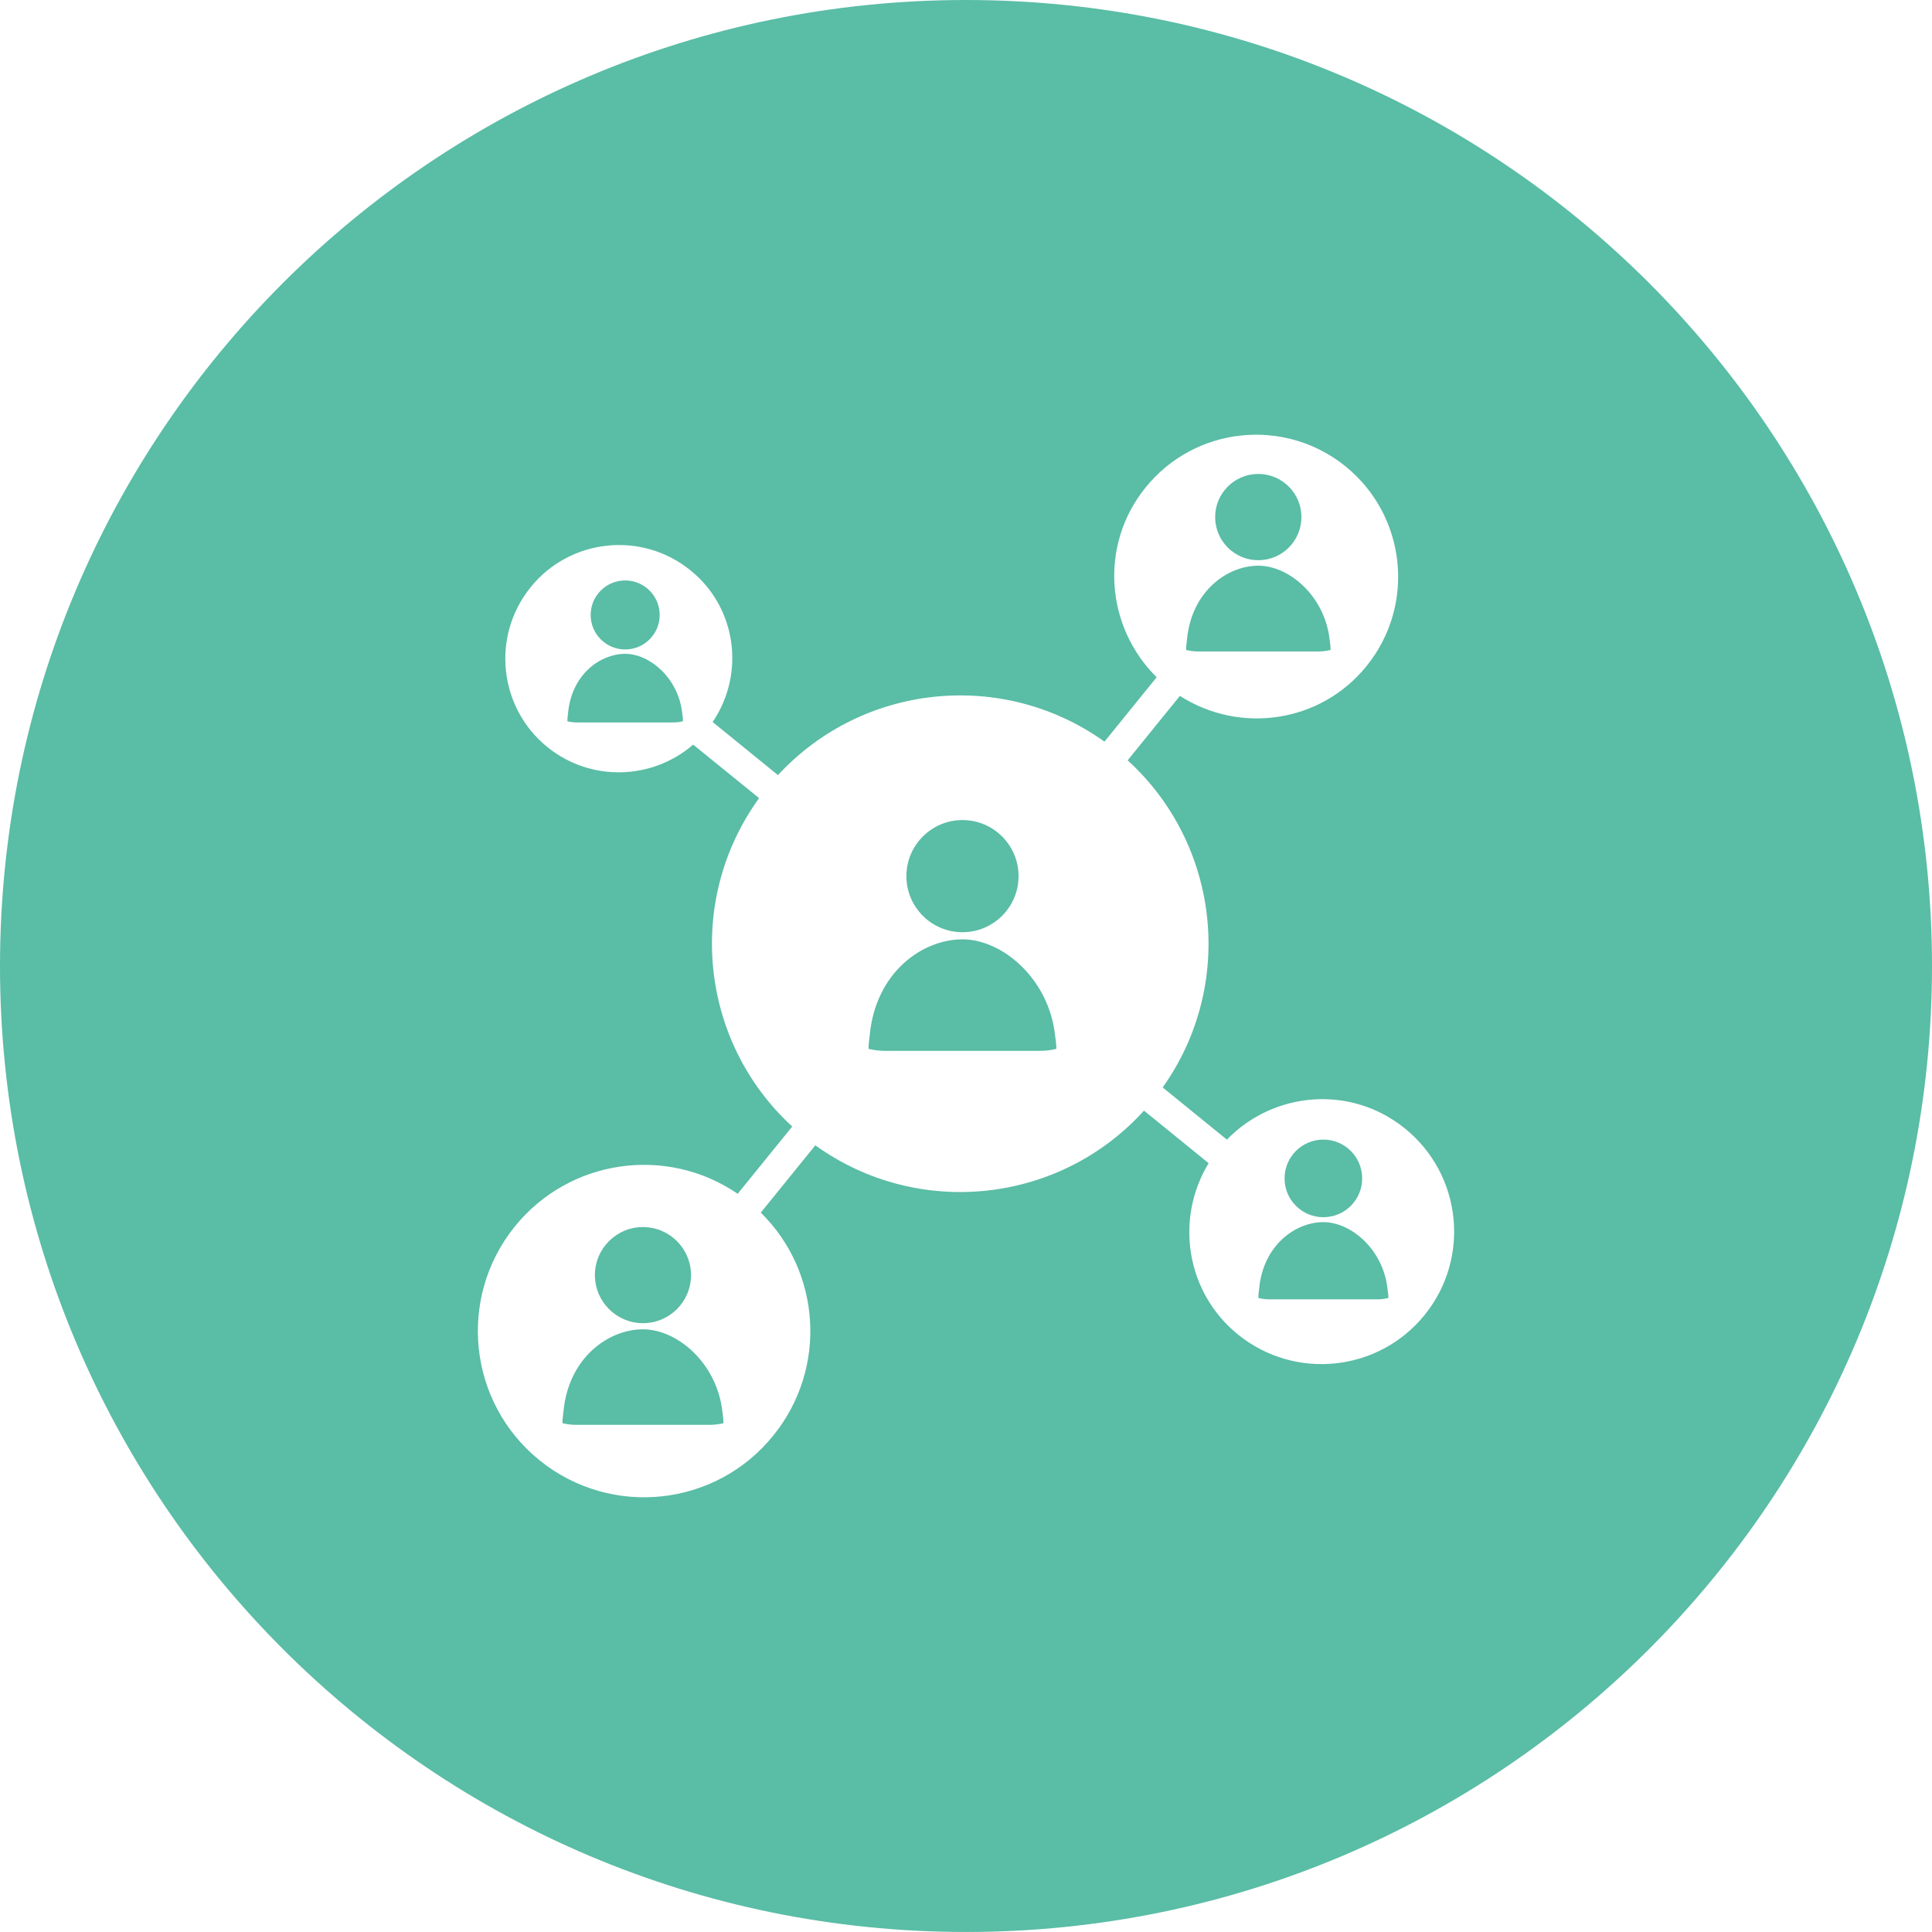 <?xml version="1.0" encoding="utf-8"?>
<!-- Generator: Adobe Illustrator 17.0.0, SVG Export Plug-In . SVG Version: 6.00 Build 0)  -->
<!DOCTYPE svg PUBLIC "-//W3C//DTD SVG 1.1//EN" "http://www.w3.org/Graphics/SVG/1.1/DTD/svg11.dtd">
<svg version="1.1" id="图层_1" xmlns="http://www.w3.org/2000/svg" xmlns:xlink="http://www.w3.org/1999/xlink" x="0px" y="0px"
	 width="80px" height="79.999px" viewBox="0 0 80 79.999" enable-background="new 0 0 80 79.999" xml:space="preserve">
<g>
	<path fill="#5ABDA6" d="M40,0C17.909,0,0,17.913,0,40.001c0,22.094,17.909,39.998,40,39.998c22.09,0,40-17.904,40-39.998
		C80,17.913,62.09,0,40,0z M58.995,54.444c-1.904,2.359-5.362,2.725-7.723,0.824c-2.162-1.745-2.63-4.791-1.225-7.103l-2.677-2.176
		c-3.506,3.869-9.369,4.488-13.609,1.436l-2.259,2.787c2.497,2.452,2.768,6.445,0.524,9.224c-2.384,2.963-6.719,3.423-9.679,1.036
		c-2.959-2.387-3.419-6.721-1.034-9.68c2.273-2.813,6.299-3.367,9.233-1.36l2.259-2.785c-3.835-3.52-4.433-9.369-1.372-13.598
		l-2.73-2.216c-1.69,1.462-4.23,1.557-6.031,0.107c-2.021-1.633-2.336-4.597-0.702-6.621c1.631-2.023,4.594-2.339,6.618-0.706
		c1.917,1.547,2.277,4.282,0.921,6.284l2.705,2.199c3.508-3.799,9.307-4.396,13.52-1.386l2.161-2.666
		c-2.122-2.097-2.379-5.486-0.461-7.855c2.039-2.528,5.741-2.924,8.271-0.886c2.53,2.043,2.924,5.747,0.884,8.273
		c-1.902,2.36-5.24,2.834-7.732,1.239l-2.164,2.668c3.834,3.5,4.457,9.317,1.451,13.546l2.659,2.161
		c1.955-2.015,5.142-2.265,7.365-0.468C60.53,48.626,60.9,52.084,58.995,54.444z"/>
	<circle fill="#5ABDA6" cx="26.624" cy="52.8" r="1.99"/>
	<path fill="#5ABDA6" d="M26.624,55.043c-1.425,0-3.079,1.17-3.291,3.394c-0.015,0.156-0.042,0.303-0.042,0.468
		c0,0.009,0.004,0.019,0.004,0.026v0.003c0.004,0.002,0.01,0.002,0.015,0.002C23.489,58.977,23.671,59,23.862,59h5.526
		c0.189,0,0.372-0.023,0.551-0.064c0.004,0,0.01,0,0.013,0c0-0.002,0-0.003,0.001-0.004c0-0.009,0.003-0.019,0.003-0.028
		c0-0.161-0.028-0.312-0.045-0.466C29.679,56.434,28.04,55.043,26.624,55.043z"/>
	<circle fill="#5ABDA6" cx="52.103" cy="21.411" r="1.786"/>
	<path fill="#5ABDA6" d="M49.115,26.916c0.004,0.002,0.01,0.002,0.014,0.002c0.161,0.037,0.325,0.058,0.497,0.058h4.959
		c0.169,0,0.334-0.021,0.494-0.058c0.004,0,0.008,0,0.012,0c0-0.002,0-0.003,0.002-0.003c0-0.008,0.003-0.017,0.003-0.025
		c0-0.144-0.025-0.28-0.041-0.418c-0.208-1.799-1.679-3.048-2.95-3.048c-1.278,0-2.762,1.05-2.953,3.047
		c-0.014,0.139-0.038,0.271-0.038,0.42c0,0.007,0.003,0.016,0.003,0.023V26.916z"/>
	<circle fill="#5ABDA6" cx="39.854" cy="36.279" r="2.322"/>
	<path fill="#5ABDA6" d="M39.854,38.896c-1.663,0-3.592,1.365-3.84,3.96c-0.018,0.181-0.049,0.352-0.049,0.546
		c0,0.01,0.004,0.022,0.004,0.03v0.004c0.005,0.001,0.013,0.001,0.018,0.001c0.209,0.047,0.422,0.076,0.645,0.076h6.447
		c0.221,0,0.434-0.029,0.642-0.076c0.004,0,0.011,0,0.015,0c0-0.001,0-0.004,0.001-0.004c0-0.01,0.004-0.021,0.004-0.032
		c0-0.188-0.033-0.364-0.054-0.544C43.42,40.519,41.506,38.896,39.854,38.896z"/>
	<circle fill="#5ABDA6" cx="54.798" cy="48.795" r="1.607"/>
	<path fill="#5ABDA6" d="M54.798,50.606c-1.15,0-2.486,0.945-2.658,2.742c-0.011,0.125-0.034,0.244-0.034,0.378
		c0,0.007,0.003,0.015,0.004,0.021v0.003c0.004,0.001,0.009,0.001,0.012,0.001c0.144,0.033,0.293,0.052,0.447,0.052h4.462
		c0.153,0,0.301-0.019,0.444-0.052c0.004,0,0.008,0,0.011,0c0-0.001,0-0.002,0.001-0.003c0-0.006,0.002-0.015,0.002-0.022
		c0-0.13-0.023-0.252-0.037-0.376C57.267,51.73,55.943,50.606,54.798,50.606z"/>
	<circle fill="#5ABDA6" cx="25.887" cy="25.464" r="1.429"/>
	<path fill="#5ABDA6" d="M25.887,27.074c-1.022,0-2.21,0.84-2.363,2.437c-0.01,0.112-0.03,0.218-0.03,0.337
		c0,0.005,0.002,0.014,0.003,0.018v0.002c0.004,0.001,0.008,0.001,0.01,0.001c0.129,0.029,0.26,0.047,0.397,0.047h3.967
		c0.137,0,0.269-0.017,0.397-0.047c0.003,0,0.006,0,0.01,0c0-0.001,0-0.002,0-0.002c0.001-0.005,0.002-0.014,0.002-0.02
		c0-0.116-0.019-0.224-0.032-0.334C28.082,28.073,26.904,27.074,25.887,27.074z"/>
</g>
</svg>
